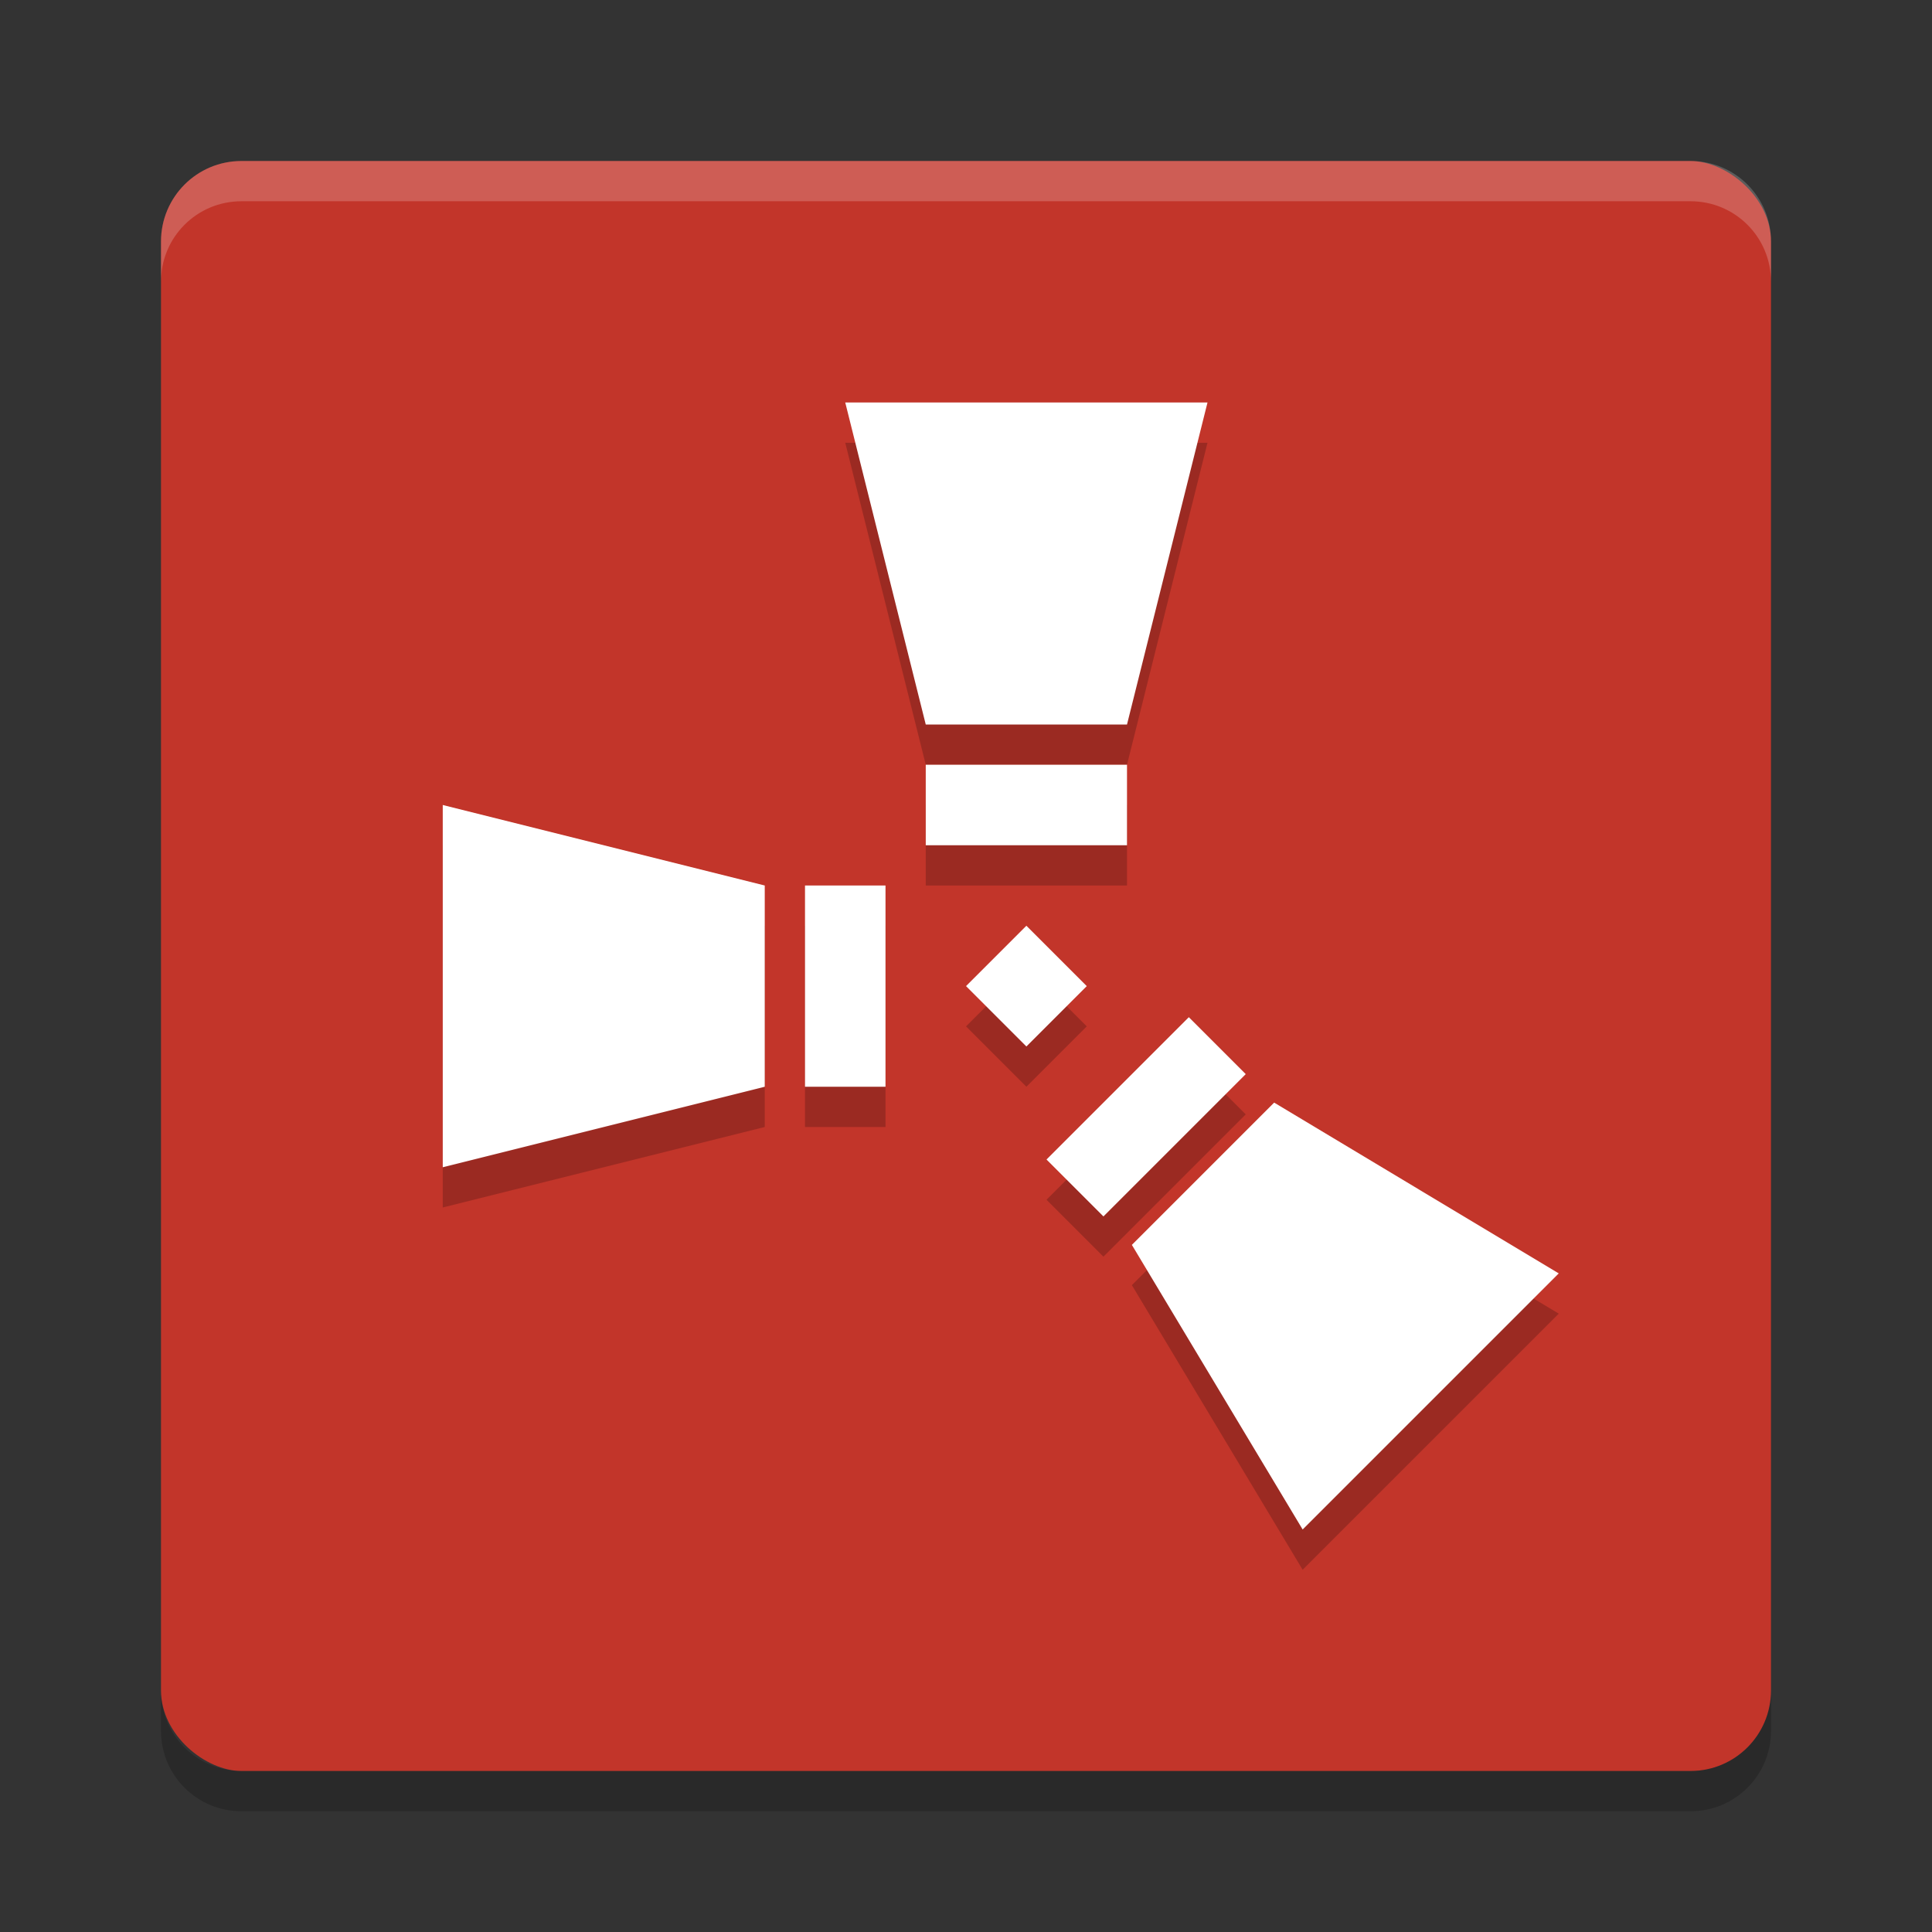 <?xml version="1.0" encoding="UTF-8" standalone="no"?>
<svg id="svg2817" xmlns:rdf="http://www.w3.org/1999/02/22-rdf-syntax-ns#" xmlns="http://www.w3.org/2000/svg" height="48" width="48" version="1.0" xmlns:cc="http://creativecommons.org/ns#" xmlns:xlink="http://www.w3.org/1999/xlink" xmlns:dc="http://purl.org/dc/elements/1.1/">
    <rect width="100%" height="100%" fill="#333333" stroke="none"/>
    <polygon id="polygon10" points="502 812.5 551.5 721.5 612.5 637 628.5 616 668 619.5 707 615 713 603 688.5 578 676.5 569.5 693.5 560.5 693.5 540 732.5 497.5 664 430.5 588 333 517.5 214 500 192 386 355 328 328 304 332.5 299.5 366 318.5 403.5 338 431 309.5 462 275.5 507 300 533 304 551 318.5 569.5 340.5 583 351.5 604.5 373.5 617 395 637.5 452.5 723 488.5 788.5" fill="#5a0e00" transform="matrix(.063 0 0 .063 -131 -8.03)" display="none"/>
    <rect id="rect4203-1" transform="matrix(0,-1,-1,0,0,0)" rx="2" ry="2" height="40" width="40" y="-44" x="-44" fill="#c2352a"/>
    <path id="rect4592" opacity=".2" fill="#fff" d="m6 4c-1.108 0-2 0.892-2 2v1c0-1.108 0.892-2 2-2h36c1.108 0 2 0.892 2 2v-1c0-1.108-0.892-2-2-2h-36z"/>
    <path id="path4597" opacity=".2" d="m6 45c-1.108 0-2-0.892-2-2v-1c0 1.108 0.892 2 2 2h36c1.108 0 2-0.892 2-2v1c0 1.108-0.892 2-2 2h-36z"/>
    <g id="g4583" opacity=".2" transform="translate(0,1)">
        <rect id="rect4585" opacity="1" transform="rotate(45)" height="2.121" width="2.121" y="-1.768" x="34.295"/>
        <path id="path4587" d="m30 10-2 8h-5l-2-8z"/>
        <rect id="rect4589" opacity="1" height="2" width="5" y="19" x="23"/>
        <path id="path4591" d="m11 29 8-2v-5l-8-2z"/>
        <rect id="rect4593" opacity="1" transform="matrix(0,1,1,0,0,0)" height="2" width="5" y="20" x="22"/>
        <path id="path4595" d="m32.364 38-4.243-7.071 3.535-3.535 7.071 4.243z"/>
        <rect id="rect4597" opacity="1" transform="rotate(135)" height="2" width="5" y="-40.755" x="-3.015"/>
    </g>
    <g id="g4574" fill="#fff">
        <rect id="rect4502" transform="rotate(45)" height="2.121" width="2.121" y="-1.768" x="34.295"/>
        <path id="path4480" d="m30 10-2 8h-5l-2-8z"/>
        <rect id="rect4500" y="19" x="23" width="5" height="2"/>
        <path id="path4532" d="m11 29 8-2v-5l-8-2z"/>
        <rect id="rect4534" transform="matrix(0,1,1,0,0,0)" height="2" width="5" y="20" x="22"/>
        <path id="path4546" d="m32.364 38-4.243-7.071 3.535-3.535 7.071 4.243z"/>
        <rect id="rect4548" transform="rotate(135)" height="2" width="5" y="-40.755" x="-3.015"/>
    </g>
</svg>
